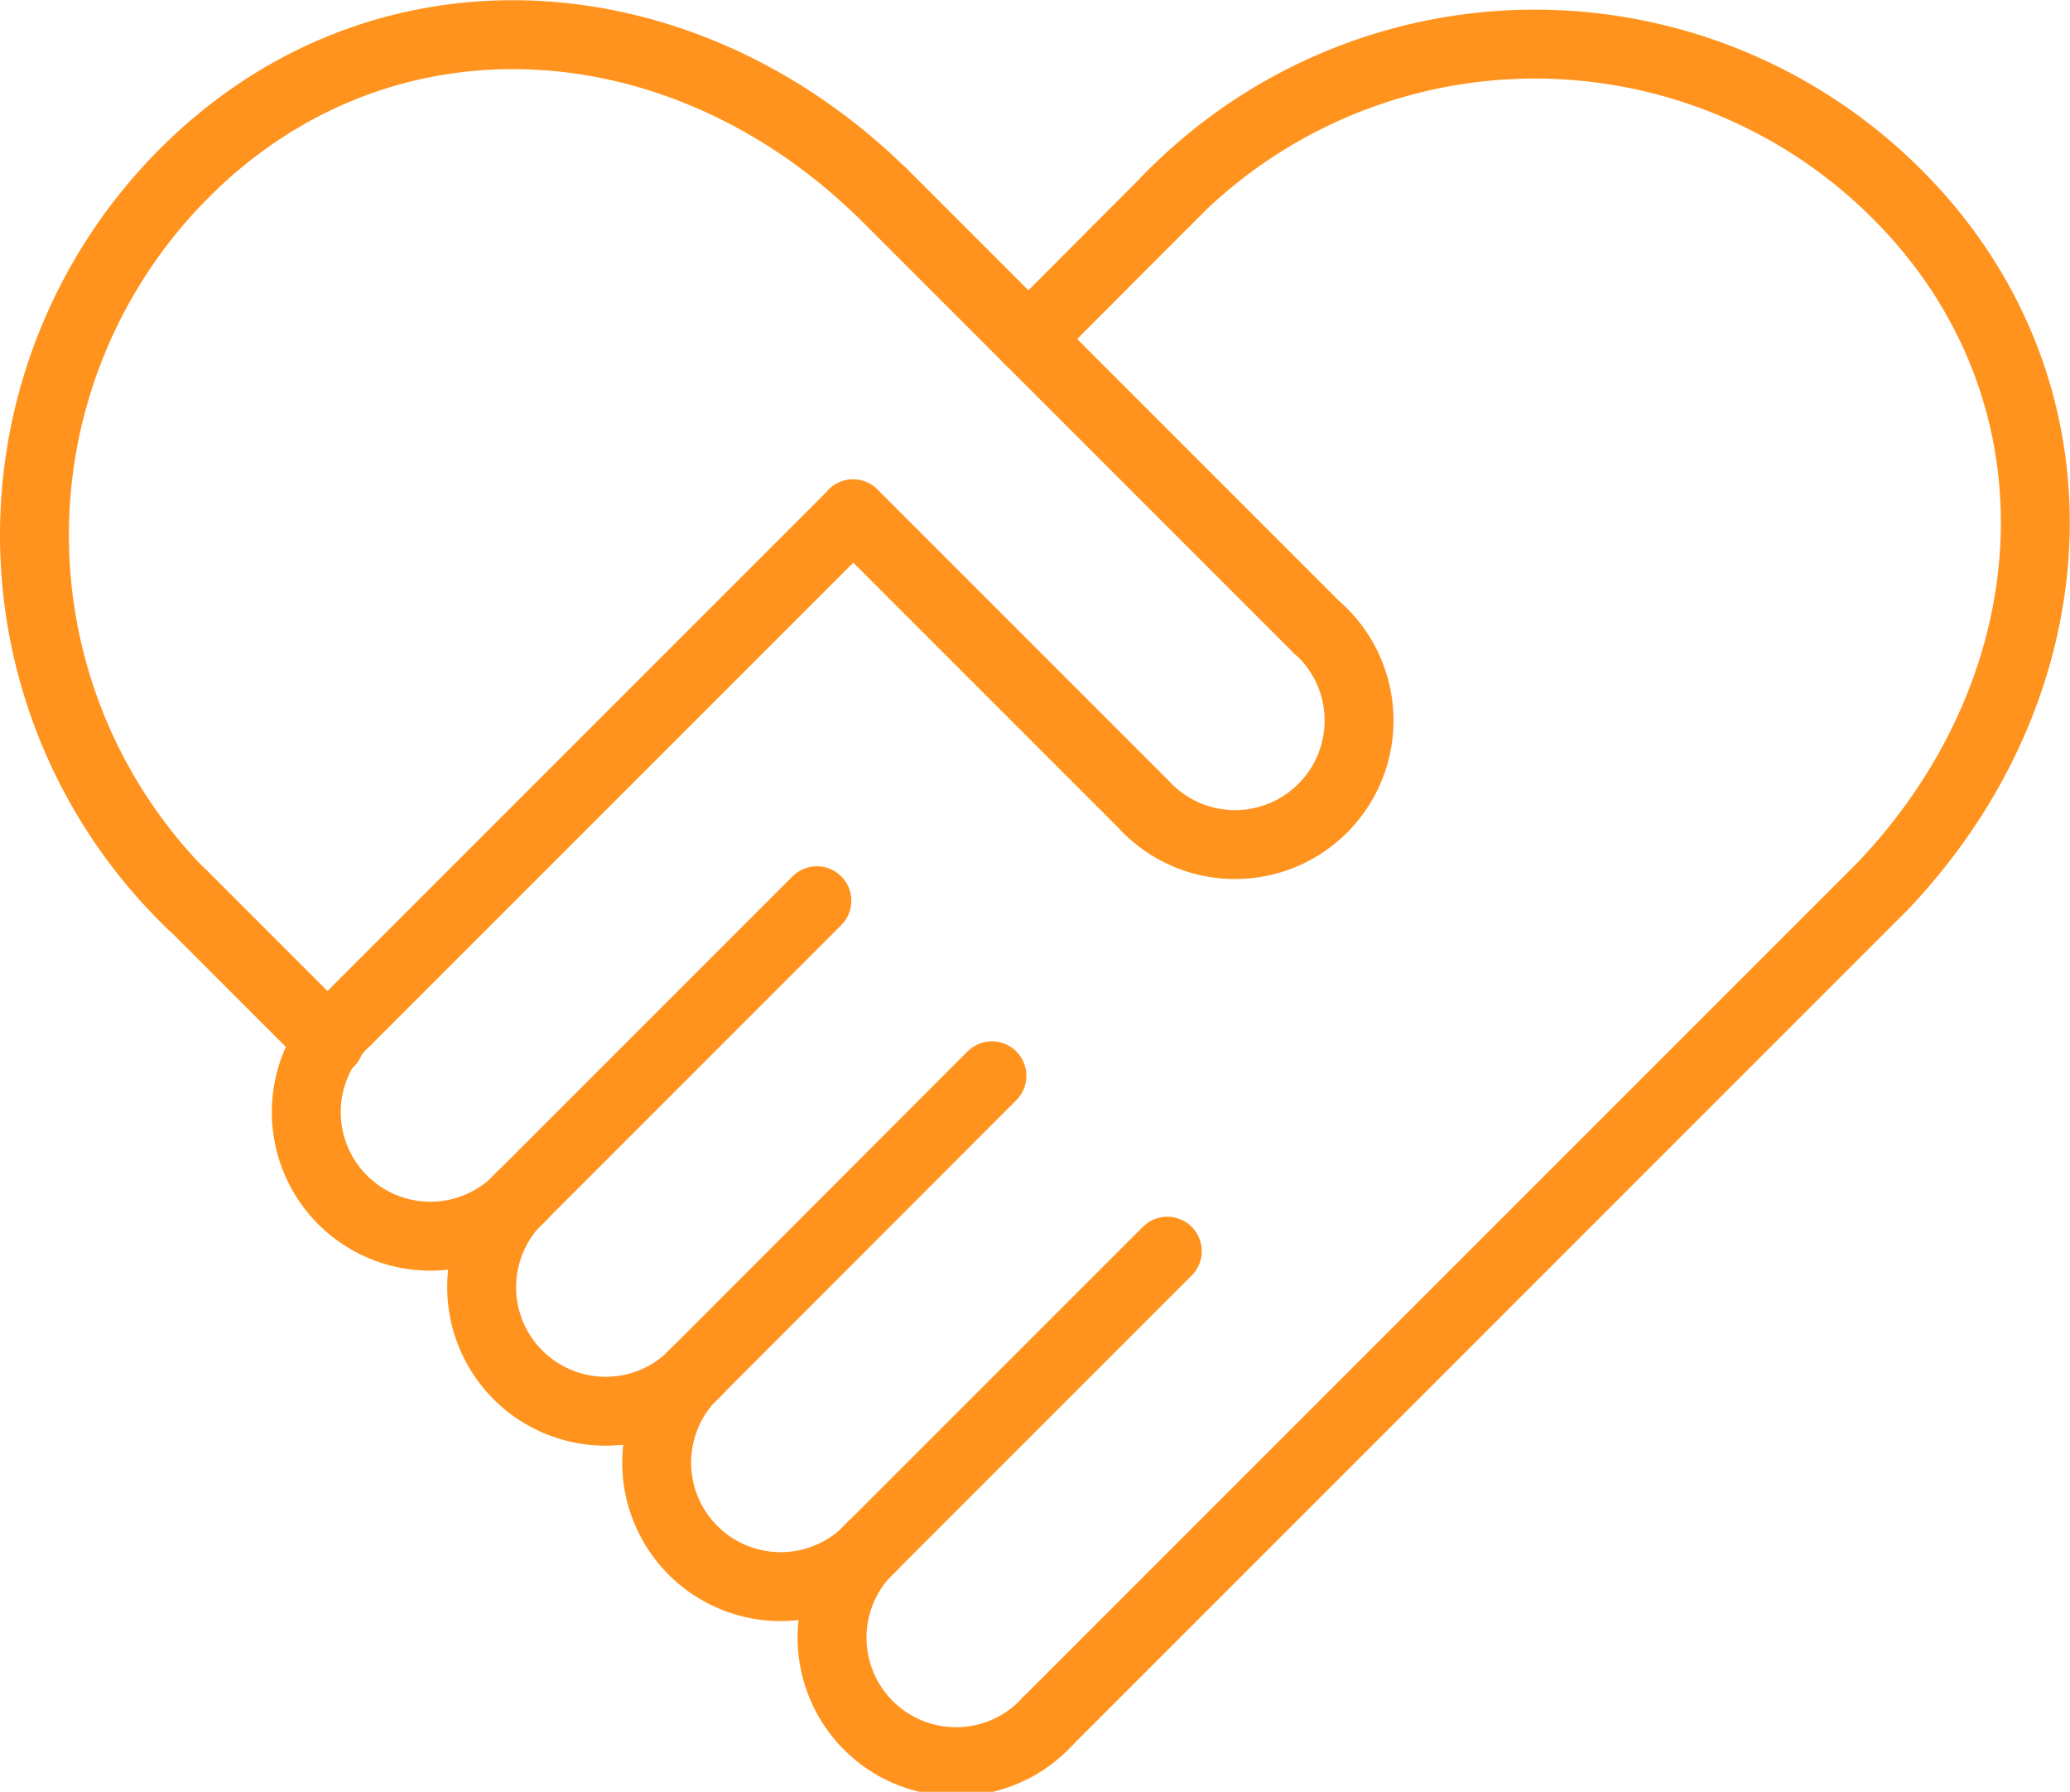 <svg xmlns="http://www.w3.org/2000/svg" viewBox="0 0 60.08 52"><defs><style>.cls-1,.cls-2{fill:none;stroke:#ff931e;stroke-width:2px;}.cls-1{stroke-miterlimit:10;}.cls-2{stroke-linecap:round;stroke-linejoin:round;}</style></defs><title>Asset 3</title><g id="Layer_2" data-name="Layer 2"><g id="Layer_2-2" data-name="Layer 2"><path class="cls-1" d="M52.45,44.94"/><path class="cls-2" d="M33.82,5.86a14.86,14.86,0,0,1,21-.46c5.93,5.67,5.47,14.41-.2,20.34"/><path class="cls-2" d="M30.42,49.94a3.6,3.6,0,1,1-5.09-5.08"/><path class="cls-2" d="M15.16,34.69a3.6,3.6,0,1,1-5.09-5.08"/><path class="cls-2" d="M20.25,39.77a3.6,3.6,0,1,1-5.09-5.08"/><path class="cls-2" d="M25.33,44.86a3.6,3.6,0,1,1-5.09-5.08"/><line class="cls-2" x1="29.85" y1="9.84" x2="34.16" y2="5.52"/><line class="cls-2" x1="10.08" y1="29.6" x2="24.76" y2="14.92"/><line class="cls-2" x1="54.5" y1="25.86" x2="30.42" y2="49.94"/><line class="cls-2" x1="15.16" y1="34.69" x2="23.71" y2="26.14"/><line class="cls-2" x1="20.25" y1="39.77" x2="28.79" y2="31.22"/><line class="cls-2" x1="25.33" y1="44.86" x2="33.88" y2="36.31"/><path class="cls-2" d="M5.58,26.26a14.86,14.86,0,0,1-.46-21c5.67-5.93,14.41-5.47,20.34.2"/><line class="cls-2" x1="9.57" y1="30.24" x2="5.25" y2="25.92"/><line class="cls-2" x1="29.85" y1="9.84" x2="38.25" y2="18.24"/><line class="cls-2" x1="25.59" y1="5.58" x2="29.85" y2="9.84"/><path class="cls-2" d="M38.26,18.24a3.6,3.6,0,1,1-5.08,5.09l-8.42-8.42"/></g></g></svg>